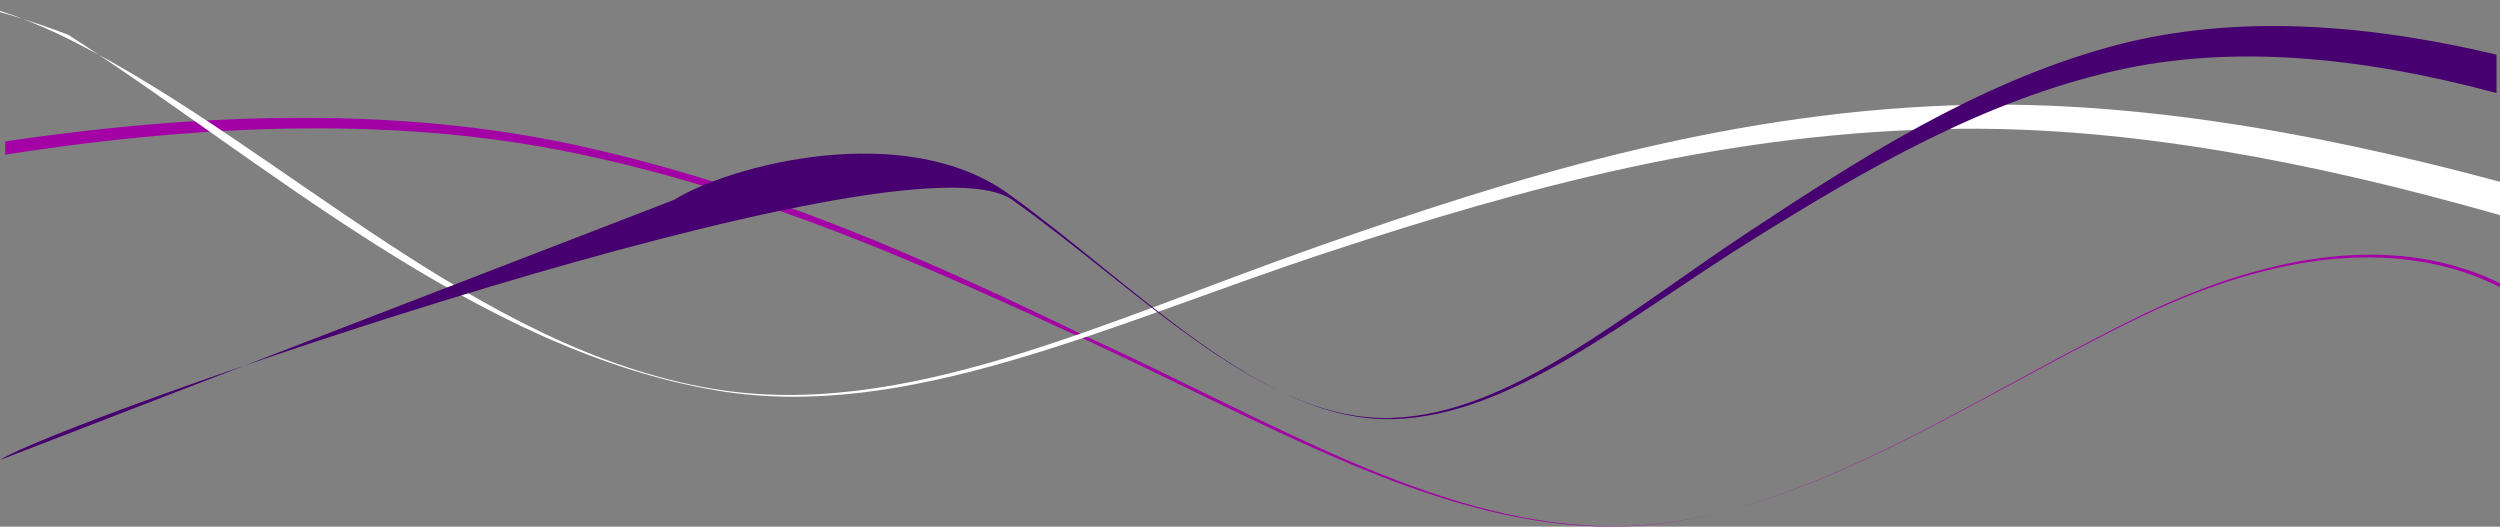 <svg width="1443" height="304" viewBox="0 0 1443 304" fill="none" xmlns="http://www.w3.org/2000/svg">
<rect x="0" y="0" width="1443" height="304" fill="#808080" stroke="none"/>
<g clip-path="url(#clip0_215_45)">
<path fill-rule="evenodd" clip-rule="evenodd" d="M3 81.628C124.376 63.63 235.199 62.551 332.875 83.853C442.614 107.794 538.527 151.375 628.751 195.041C734.057 243.338 826.227 300.398 923.137 303.648C1029.26 307.213 1129.24 234.439 1234.26 183.526C1327.39 138.374 1396.07 142.126 1443 165.732V163.541C1396.18 140.447 1327.88 137.171 1235.34 182.298C1129.93 233.708 1029.53 307.138 922.886 303.896C825.668 300.93 732.588 245.016 627.313 196.381C535.983 154.18 440.461 110.766 330.477 88.114C233.29 68.089 123.233 70.421 3 89.271V81.628Z" fill="#A300A6"/>
<path fill-rule="evenodd" clip-rule="evenodd" d="M1443 104.928C1328.91 74.188 1223.07 57.279 1125.64 60.844C991.214 65.787 871.716 103.274 761.017 142.139C636.799 185.753 521.567 242.612 412.164 224.529C275.192 201.882 162.963 85.191 42.556 23.988C19.392 12.21 -2.491 4.472 -23 0V1.257C-3.765 5.352 16.999 11.546 39.448 20.119C152.429 92.697 274.798 201.898 413.5 225.355C523.857 244.017 640.455 186.999 766.543 145.527C877.183 109.135 997.568 75.362 1132.34 74.316C1228.19 73.564 1331.7 92.371 1443 124.185V104.928Z" fill="white"/>
<path fill-rule="evenodd" clip-rule="evenodd" d="M1441 31.54C1358.51 12.009 1282.98 8.709 1216.08 27.5C1140.09 48.835 1073.74 91.364 1010.63 132.965C937.052 181.476 871.935 238.608 803.879 241.198C728.924 244.057 658.49 167.936 584.326 115.381C522.762 71.758 32.132 243.906 0 265.5L389 115.381C421.026 95.48 521.916 68.534 582.115 111.909C657.095 165.94 728.218 243.926 804.182 241.913C872.781 240.109 938.612 183.599 1013.38 137.213C1076.87 97.822 1144.04 58.441 1220.59 40.902C1286.62 25.776 1360.51 32.117 1441 53.706V31.54Z" fill="#46006F"/>
</g>
<defs>
<clipPath id="clip0_215_45">
<rect width="1443" height="304" fill="white"/>
</clipPath>
</defs>
</svg>
